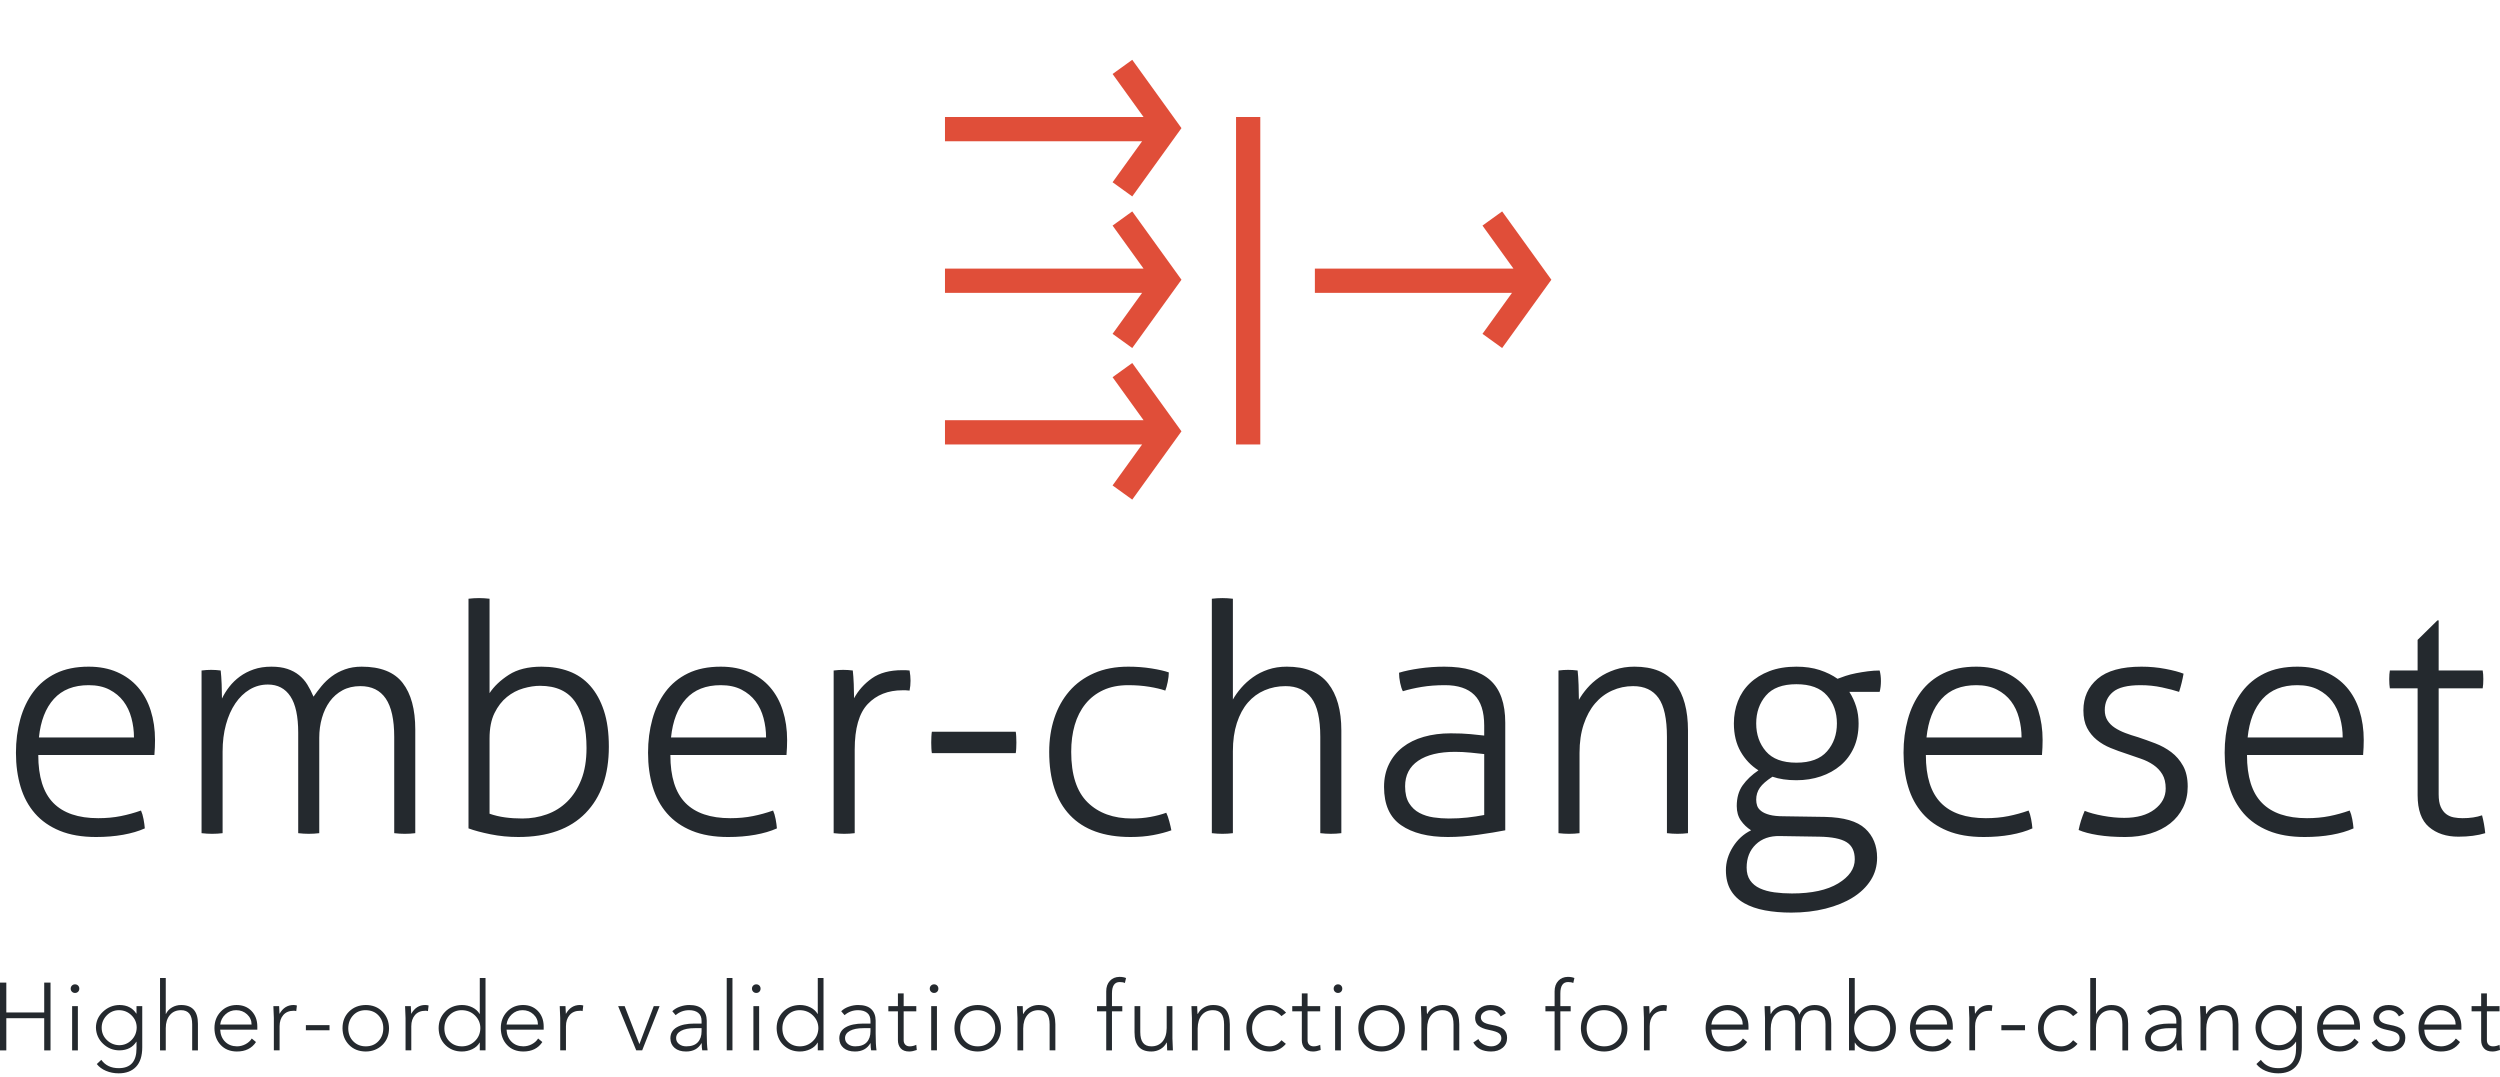 <svg width="627" height="270" xmlns="http://www.w3.org/2000/svg"><path d="M9.6 189.36q0 8.16 3.76 12t11.28 3.84q3.04 0 5.64-.52t5.08-1.4q.4.88.64 2.16t.32 2.32q-2.32 1.04-5.44 1.6t-6.8.56q-5.28 0-9.08-1.56T8.76 204t-3.6-6.68T4 188.8q0-4.48 1.08-8.4t3.28-6.88 5.64-4.64 8.24-1.68q4 0 7.12 1.36t5.24 3.8 3.2 5.84 1.08 7.4q0 .72-.04 1.84t-.12 1.92H9.6zm24-4.4q0-2.48-.64-4.88t-2-4.2-3.52-2.92-5.2-1.12q-5.6 0-8.72 3.44t-3.76 9.68H33.6zm16.95-16.8q.64-.08 1.24-.12t1.16-.04q.64 0 1.2.04t1.2.12q.16 1.44.24 3.44t.08 3.6q.72-1.52 1.84-2.96t2.64-2.56 3.48-1.8 4.44-.68q2.32 0 4 .56t2.92 1.56 2.08 2.36 1.56 3.04q.88-1.28 2-2.64t2.56-2.44 3.32-1.76 4.2-.68q7.12 0 10.28 4.08t3.16 11.68v26q-.48.08-1.32.12t-1.32.04q-.4 0-1.28-.04t-1.36-.12V184.8q0-6.48-2.12-9.6t-6.36-3.12q-2.56 0-4.48 1.04t-3.2 2.8-1.96 4.12-.68 5v23.92q-.48.08-1.32.12t-1.32.04q-.4 0-1.28-.04t-1.36-.12v-25.2q0-6.16-1.96-9.12t-5.64-2.96q-2.48 0-4.56 1.24t-3.6 3.48-2.36 5.32-.84 6.76v20.48q-.48.08-1.32.12t-1.32.04q-.4 0-1.28-.04t-1.36-.12v-40.8zm72.23 35.92q1.84.64 3.88.92t4.36.28q3.2 0 6.12-1.04t5.12-3.2 3.52-5.48 1.32-7.96q0-7.28-2.76-11.44t-8.92-4.16q-1.92 0-4.16.64t-4.12 2.16-3.12 4.04-1.24 6.36v18.88zm-5.28-53.92q.48-.08 1.32-.12t1.32-.04q.4 0 1.28.04t1.36.12v23.68q1.68-2.56 4.84-4.6t8.2-2.04q3.76 0 6.88 1.16t5.32 3.64 3.44 6.24 1.24 9.04q0 10.64-5.84 16.64t-16.88 6q-3.6 0-6.96-.68t-5.52-1.48v-57.6zm50.629 39.2q0 8.16 3.76 12t11.28 3.84q3.04 0 5.64-.52t5.08-1.4q.4.88.64 2.16t.32 2.32q-2.32 1.04-5.44 1.6t-6.8.56q-5.28 0-9.08-1.56t-6.24-4.36-3.6-6.68-1.16-8.52q0-4.48 1.08-8.4t3.28-6.88 5.64-4.64 8.24-1.68q4 0 7.12 1.36t5.24 3.8 3.2 5.84 1.08 7.4q0 .72-.04 1.84t-.12 1.92h-29.12zm24-4.4q0-2.48-.64-4.88t-2-4.2-3.52-2.92-5.2-1.12q-5.6 0-8.72 3.44t-3.76 9.68h23.84zm16.95-16.8q.64-.08 1.24-.12t1.16-.04q.64 0 1.2.04t1.2.12q.16 1.44.24 3.4t.08 3.56q1.6-2.96 4.48-5t7.6-2.04h.84l1 .08q.24 1.36.24 2.56 0 1.28-.24 2.48-.64-.08-1-.08h-.76q-5.44 0-8.72 3.44t-3.28 11.44v20.96q-.48.08-1.32.12t-1.32.04q-.4 0-1.28-.04t-1.36-.12v-40.8zm45.67 15.36q.08.4.12 1.24t.04 1.48-.04 1.44-.12 1.2h-21.04q-.08-.4-.12-1.2t-.04-1.44.04-1.48.12-1.24h21.04zm37.749 20.32q.4.8.76 2.16t.52 2.24q-2 .72-4.56 1.2t-5.68.48q-10 0-15.2-5.48t-5.2-15.88q0-4.56 1.28-8.44t3.76-6.76 6.2-4.52 8.6-1.64q3.04 0 5.8.44t4.36 1q0 1.04-.28 2.4t-.6 2.16q-1.6-.56-4.04-.96t-5.24-.4q-3.6 0-6.28 1.24t-4.48 3.48-2.68 5.28-.88 6.72q0 8.64 4.12 12.68t11.16 4.04q2.4 0 4.6-.4t3.96-1.04zm11.43-53.68q.48-.08 1.32-.12t1.32-.04q.4 0 1.28.04t1.36.12v25.28q.8-1.44 2.08-2.92t2.96-2.68 3.8-1.92 4.68-.72q7.04 0 10.36 4.2t3.32 11.8v25.76q-.48.08-1.32.12t-1.32.04q-.4 0-1.28-.04t-1.36-.12V184.8q0-6.8-2.24-9.76t-6.48-2.96q-2.8 0-5.24 1.04t-4.2 3.08-2.76 5.12-1 7.08v20.56q-.48.08-1.32.12t-1.32.04q-.4 0-1.28-.04t-1.36-.12v-58.8zm68.31 38.96q-1.36-.16-3.4-.36t-3.88-.2q-6 0-9.28 2.24t-3.28 6.4q0 2.64 1 4.24t2.6 2.44 3.52 1.12 3.84.28q2.48 0 4.64-.24t4.24-.64v-15.28zm0-7.12q0-5.28-2.48-7.72t-7.36-2.44q-3.2 0-5.84.44t-4.72 1.08q-.4-.72-.68-2.08t-.28-2.56q2.08-.64 5.12-1.08t6.24-.44q7.76 0 11.52 3.4t3.76 10.68v26.96q-2.8.56-6.8 1.12t-7.6.56q-7.44 0-11.72-2.96t-4.28-9.6q0-3.2 1.24-5.72t3.44-4.24 5.28-2.6 6.76-.88q2.88 0 4.96.2t3.44.36V182zm18.629-13.84q.64-.08 1.24-.12t1.16-.04q.64 0 1.2.04t1.2.12q.16 1.44.24 3.6t.08 3.76q.8-1.44 2.08-2.92t3-2.68 3.96-1.96 4.88-.76q7.04 0 10.24 4.2t3.2 11.8v25.76q-.48.08-1.32.12t-1.32.04q-.4 0-1.28-.04t-1.36-.12V184.8q0-6.8-2.12-9.76t-6.36-2.96q-2.8 0-5.28 1.12t-4.28 3.24-2.84 5.24-1.04 7.12v20.16q-.48.08-1.32.12t-1.32.04q-.4 0-1.28-.04t-1.36-.12v-40.8zm66.87 36.72q7.04.16 10.04 2.92t3 7.32q0 3.12-1.6 5.64t-4.48 4.32-6.84 2.8-8.6 1q-3.6 0-6.6-.56t-5.2-1.8-3.4-3.28-1.2-5q0-3.04 1.76-5.84t4.56-4.16q-1.52-.96-2.56-2.44t-1.04-3.64q0-3.12 1.48-5.2t3.96-3.76q-2.8-1.76-4.48-4.72t-1.68-7.04q0-2.96 1-5.56t3-4.52 4.92-3.04 6.76-1.12q3.28 0 5.84.84t4.48 2.2q.8-.32 2-.72t2.64-.68 2.96-.48 2.96-.2q.32 1.2.32 2.64 0 1.52-.32 2.72h-7.6q1.12 1.76 1.72 3.72t.6 4.2q0 3.44-1.2 6.08t-3.32 4.44-4.96 2.76-6.12.96q-3.44 0-6-.88-2.24 1.44-3.16 2.76t-.92 3q0 .8.24 1.52t1 1.32 2.12.96 3.52.36zm-11.36 4.8q-3.76-.08-6.04 2.12t-2.28 5.8q0 1.92.88 3.2t2.44 2 3.64 1 4.4.28q7.44 0 11.6-2.52t4.16-6.04q0-3.04-2.08-4.32t-6.8-1.36zm-5.92-28.24q0 4.16 2.44 7t7.64 2.84 7.68-2.84 2.48-7-2.48-7-7.68-2.84-7.64 2.84-2.44 7zm42.55 7.92q0 8.16 3.76 12t11.28 3.84q3.04 0 5.64-.52t5.08-1.4q.4.88.64 2.16t.32 2.32q-2.32 1.04-5.44 1.6t-6.8.56q-5.28 0-9.08-1.56t-6.24-4.36-3.6-6.68-1.16-8.52q0-4.48 1.08-8.4t3.28-6.88 5.64-4.64 8.24-1.68q4 0 7.12 1.36t5.24 3.8 3.2 5.84 1.08 7.4q0 .72-.04 1.84t-.12 1.92h-29.12zm24-4.4q0-2.48-.64-4.88t-2-4.2-3.52-2.92-5.2-1.12q-5.6 0-8.72 3.44t-3.76 9.68h23.84zm15.829 18.4q1.76.72 4.56 1.24t5.36.52q4.8 0 7.6-2.12t2.8-5.24q0-2.16-.84-3.56t-2.24-2.36-3.16-1.56-3.6-1.24q-2-.64-3.96-1.44t-3.48-2.04-2.44-3-.92-4.4q0-4.88 3.56-7.92t11-3.04q3.12 0 6.04.56t4.52 1.2q-.4 2.32-1.12 4.56-1.68-.56-4.28-1.12t-5.4-.56q-4.88 0-6.92 1.72t-2.04 4.52q0 1.52.68 2.6t1.84 1.84 2.64 1.32 3.16 1.04q2.16.72 4.36 1.56t4 2.2 2.96 3.44 1.16 5.2q0 2.88-1.16 5.24t-3.24 4-4.96 2.52-6.32.88q-3.84 0-6.84-.48t-4.84-1.28q.48-2.4 1.52-4.8zm40.71-14q0 8.16 3.76 12t11.28 3.84q3.04 0 5.64-.52t5.08-1.4q.4.88.64 2.16t.32 2.32q-2.32 1.04-5.44 1.6t-6.8.56q-5.28 0-9.08-1.56t-6.24-4.36-3.6-6.68-1.16-8.52q0-4.48 1.08-8.4t3.28-6.88 5.64-4.64 8.24-1.68q4 0 7.12 1.36t5.24 3.8 3.2 5.84 1.08 7.4q0 .72-.04 1.84t-.12 1.92h-29.12zm24-4.4q0-2.48-.64-4.88t-2-4.2-3.52-2.92-5.2-1.12q-5.6 0-8.72 3.44t-3.76 9.68h23.84zm18.79-12.32h-6.96q-.08-.4-.12-1.04t-.04-1.28.04-1.2.12-.96h6.96v-7.68l4.96-4.88h.32v12.56h11.04q.08.4.12.96t.04 1.2-.04 1.28-.12 1.04h-11.04v26.56q0 2 .52 3.16t1.36 1.8 1.92.84 2.2.2q2.8 0 4.88-.72.56 2.08.8 4.48-2.88.88-6.72.88-4.56 0-7.4-2.44t-2.84-7.96v-26.8z" xmlns:name="mainText_mainfill" fill="#24292e"/><path d="M1.584 246.44v7.488h9.504v-7.488h1.584v16.992h-1.584v-8.064H1.584v8.064H0V246.44h1.584zm16.506 5.904h1.44v11.088h-1.44v-11.088zm.72-5.472q.48 0 .78.312t.3.768-.3.768-.78.312q-.456 0-.768-.312t-.312-.768.312-.768.768-.312zm6.69 10.872q0 1.824 1.284 3.084t3.108 1.308q1.8 0 3.072-1.272t1.32-3.12q0-1.824-1.296-3.096t-3.12-1.296q-1.824 0-3.096 1.308t-1.272 3.084zm4.488-5.688q2.832.024 4.2 2.16h.048v-1.872h1.44v10.32q0 3.24-1.56 4.884t-4.368 1.644q-1.68 0-3.144-.612t-2.328-1.716l1.128-1.056q1.488 2.088 4.368 2.088 4.464 0 4.464-4.968v-1.656h-.048q-1.344 2.112-4.2 2.16-2.4 0-4.128-1.644t-1.8-4.044q0-2.352 1.764-4.008t4.164-1.68zm10.146-6.768h1.44v9h.048q.48-1.032 1.524-1.632t2.268-.6q4.224 0 4.224 4.68v6.696h-1.44v-6.552q0-3.528-2.784-3.528-1.8 0-2.82 1.236t-1.02 3.252v5.592h-1.44v-18.144zm22.962 11.664q0-1.512-1.128-2.556t-2.736-1.044q-1.56 0-2.688 1.044t-1.32 2.556h7.872zm-3.768-4.896q2.304 0 3.744 1.488t1.464 3.84v.864h-9.312q.096 1.872 1.236 3.012t2.964 1.164q1.128 0 2.148-.54t1.572-1.428l1.056.888q-1.56 2.376-4.8 2.376-2.544-.024-4.068-1.656t-1.548-4.2q0-2.496 1.572-4.14t3.972-1.668zm14.298 0q.408 0 .84.12l-.168 1.416q-.264-.096-.576-.096-1.752 0-2.676 1.08t-.924 2.808v6.048h-1.44v-8.088q0-.24-.12-3h1.44q.048 1.656.096 1.944 1.248-2.232 3.528-2.232zm9.019 5.04v1.296h-5.928v-1.296h5.928zm4.698.792q0 1.992 1.248 3.264t3.144 1.272q1.968 0 3.18-1.296t1.212-3.24q0-1.92-1.2-3.216t-3.216-1.32q-1.944 0-3.144 1.296t-1.224 3.24zm4.392-5.832q2.544 0 4.176 1.656t1.656 4.176q0 2.568-1.668 4.188t-4.164 1.644q-2.616-.024-4.212-1.68t-1.62-4.152q0-2.568 1.644-4.188t4.188-1.644zm14.922 0q.408 0 .84.12l-.168 1.416q-.264-.096-.576-.096-1.752 0-2.676 1.08t-.924 2.808v6.048h-1.44v-8.088q0-.24-.12-3h1.44q.048 1.656.096 1.944 1.248-2.232 3.528-2.232zm4.794 5.832q0 1.992 1.248 3.264t3.144 1.272q1.872 0 3.228-1.284t1.404-3.252q0-1.872-1.332-3.192t-3.324-1.344q-1.872 0-3.108 1.272t-1.26 3.264zm8.88-12.6h1.44v18.144h-1.44v-1.944h-.048q-.6 1.056-1.836 1.644t-2.604.588q-2.472 0-4.128-1.62t-1.704-4.212q0-2.472 1.62-4.128t4.212-1.704q1.416 0 2.616.588t1.824 1.644h.048v-9zm14.586 11.664q0-1.512-1.128-2.556t-2.736-1.044q-1.56 0-2.688 1.044t-1.32 2.556h7.872zm-3.768-4.896q2.304 0 3.744 1.488t1.464 3.84v.864h-9.312q.096 1.872 1.236 3.012t2.964 1.164q1.128 0 2.148-.54t1.572-1.428l1.056.888q-1.56 2.376-4.8 2.376-2.544-.024-4.068-1.656t-1.548-4.2q0-2.496 1.572-4.14t3.972-1.668zm14.298 0q.408 0 .84.12l-.168 1.416q-.264-.096-.576-.096-1.752 0-2.676 1.08t-.924 2.808v6.048h-1.44v-8.088q0-.24-.12-3h1.44q.048 1.656.096 1.944 1.248-2.232 3.528-2.232zm11.22.288l3.696 9.528 3.6-9.528h1.464l-4.368 11.088h-1.488l-4.536-11.088h1.632zm12.906 8.016q0 .912.732 1.488t1.812.576q1.944 0 2.892-1.02t.948-2.772v-.768h-1.728q-2.208 0-3.432.672t-1.224 1.824zm3.264-8.304q2.232 0 3.312 1.032t1.104 2.88v3.288q0 2.688.216 4.176h-1.344q-.144-.744-.144-1.8h-.048q-1.2 2.088-3.864 2.088-1.8 0-2.856-.888t-1.08-2.4q0-1.848 1.596-2.784t4.452-.936h1.776v-.648q0-1.368-.84-2.04t-2.28-.672q-1.92 0-3.384 1.248l-.84-.984q.792-.768 1.956-1.164t2.268-.396zm9.426-6.768h1.44v18.144h-1.44v-18.144zm6.69 7.056h1.44v11.088h-1.44v-11.088zm.72-5.472q.48 0 .78.312t.3.768-.3.768-.78.312q-.455 0-.767-.312t-.312-.768.312-.768.768-.312zm6.547 11.016q0 1.992 1.248 3.264t3.144 1.272q1.872 0 3.228-1.284t1.404-3.252q0-1.872-1.332-3.192t-3.324-1.344q-1.872 0-3.108 1.272t-1.26 3.264zm8.88-12.6h1.44v18.144h-1.44v-1.944h-.048q-.6 1.056-1.836 1.644t-2.604.588q-2.472 0-4.128-1.62t-1.704-4.212q0-2.472 1.62-4.128t4.212-1.704q1.416 0 2.616.588t1.824 1.644h.048v-9zm6.834 15.072q0 .912.732 1.488t1.812.576q1.944 0 2.892-1.02t.948-2.772v-.768h-1.728q-2.208 0-3.432.672t-1.224 1.824zm3.264-8.304q2.232 0 3.312 1.032t1.104 2.88v3.288q0 2.688.216 4.176h-1.344q-.144-.744-.144-1.8h-.048q-1.2 2.088-3.864 2.088-1.8 0-2.856-.888t-1.08-2.4q0-1.848 1.596-2.784t4.452-.936h1.776v-.648q0-1.368-.84-2.04t-2.28-.672q-1.92 0-3.384 1.248l-.84-.984q.792-.768 1.956-1.164t2.268-.396zm10.002-2.904h1.44v3.192h3.168v1.296h-3.168v7.248q0 .696.408 1.116t1.128.42q.792 0 1.632-.384l.12 1.296q-1.08.384-1.896.384-1.416 0-2.124-.792t-.708-2.04v-7.248h-2.4v-1.296h2.4v-3.192zm8.346 3.192h1.44v11.088h-1.44v-11.088zm.72-5.472q.48 0 .78.312t.3.768-.3.768-.78.312q-.456 0-.768-.312t-.312-.768.312-.768.768-.312zm6.546 11.016q0 1.992 1.248 3.264t3.144 1.272q1.968 0 3.18-1.296t1.212-3.24q0-1.92-1.2-3.216t-3.216-1.32q-1.944 0-3.144 1.296t-1.224 3.24zm4.392-5.832q2.544 0 4.176 1.656t1.656 4.176q0 2.568-1.668 4.188t-4.164 1.644q-2.616-.024-4.212-1.68t-1.62-4.152q0-2.568 1.644-4.188t4.188-1.644zm15.258 0q2.16 0 3.18 1.164t1.044 3.66v6.552h-1.44v-6.48q0-1.848-.684-2.724t-2.1-.876q-1.752 0-2.784 1.212t-1.056 3.372v5.496h-1.44v-8.088q-.024-.696-.12-3h1.44q.048 1.896.096 1.944h.072q.48-1.008 1.524-1.62t2.268-.612zM280.754 245q1.008 0 1.656.288l-.288 1.248q-.48-.24-1.296-.24-1.944 0-1.944 2.856v3.192h2.592v1.296h-2.592v9.792h-1.44v-9.792h-2.304v-1.296h2.304v-3.72q0-1.632.912-2.616t2.4-1.008zm8.01 18.72q-2.112 0-3.168-1.188t-1.056-3.636v-6.552h1.44v6.48q0 1.8.684 2.7t2.1.9q1.752 0 2.784-1.2t1.056-3.384v-5.496h1.44v8.088l.12 3h-1.44q-.024-1.368-.096-1.944h-.072q-.48 1.032-1.524 1.632t-2.268.6zm15.45-11.664q2.16 0 3.18 1.164t1.045 3.66v6.552h-1.44v-6.48q0-1.848-.684-2.724t-2.1-.876q-1.752 0-2.784 1.212t-1.056 3.372v5.496h-1.44v-8.088q-.024-.696-.12-3h1.44q.048 1.896.096 1.944h.072q.48-1.008 1.524-1.62t2.268-.612zm14.203 0q2.4 0 4.128 1.92l-1.152.864q-1.392-1.488-3-1.488-1.872 0-3.108 1.272t-1.26 3.264q0 1.992 1.248 3.252t3.12 1.284q1.776 0 3-1.536l1.104.912q-1.608 1.896-4.08 1.92-2.52 0-4.152-1.632t-1.68-4.2q0-2.472 1.62-4.128t4.212-1.704zm8.082-2.904h1.44v3.192h3.168v1.296h-3.168v7.248q0 .696.408 1.116t1.128.42q.792 0 1.632-.384l.12 1.296q-1.08.384-1.896.384-1.416 0-2.124-.792t-.708-2.04v-7.248h-2.4v-1.296h2.4v-3.192zm8.346 3.192h1.44v11.088h-1.44v-11.088zm.72-5.472q.48 0 .78.312t.3.768-.3.768-.78.312q-.456 0-.768-.312t-.312-.768.312-.768.768-.312zm6.546 11.016q0 1.992 1.248 3.264t3.144 1.272q1.968 0 3.18-1.296t1.212-3.24q0-1.92-1.2-3.216t-3.216-1.32q-1.944 0-3.144 1.296t-1.224 3.24zm4.392-5.832q2.544 0 4.176 1.656t1.656 4.176q0 2.568-1.668 4.188t-4.164 1.644q-2.616-.024-4.212-1.68t-1.62-4.152q0-2.568 1.644-4.188t4.188-1.644zm15.258 0q2.16 0 3.18 1.164t1.044 3.66v6.552h-1.44v-6.48q0-1.848-.684-2.724t-2.1-.876q-1.752 0-2.784 1.212t-1.056 3.372v5.496h-1.44v-8.088q-.024-.696-.12-3h1.44q.048 1.896.096 1.944h.072q.48-1.008 1.524-1.62t2.268-.612zm12.018 0q2.808 0 3.888 2.088l-1.296.768q-.816-1.56-2.592-1.56-.96 0-1.668.516t-.708 1.26.6 1.188 2.088.708q2.208.384 3.048 1.14t.84 2.124q0 1.56-1.116 2.496t-2.916.936q-3.168-.024-4.44-2.256l1.272-.864q.408.84 1.332 1.332t1.884.492q1.104 0 1.824-.612t.72-1.428q0-.744-.588-1.224t-2.556-.864q-1.704-.336-2.568-1.032t-.864-2.016q0-1.416 1.08-2.304t2.736-.888zM393.207 245q1.008 0 1.656.288l-.288 1.248q-.48-.24-1.296-.24-1.944 0-1.944 2.856v3.192h2.592v1.296h-2.592v9.792h-1.44v-9.792h-2.304v-1.296h2.304v-3.72q0-1.632.912-2.616t2.4-1.008zm4.722 12.888q0 1.992 1.248 3.264t3.144 1.272q1.968 0 3.18-1.296t1.212-3.24q0-1.92-1.2-3.216t-3.216-1.32q-1.944 0-3.144 1.296t-1.224 3.24zm4.392-5.832q2.544 0 4.176 1.656t1.656 4.176q0 2.568-1.668 4.188t-4.164 1.644q-2.616-.024-4.212-1.68t-1.62-4.152q0-2.568 1.644-4.188t4.188-1.644zm14.923 0q.408 0 .84.12l-.168 1.416q-.264-.096-.576-.096-1.752 0-2.676 1.08t-.924 2.808v6.048h-1.44v-8.088q0-.24-.12-3h1.44q.048 1.656.096 1.944 1.248-2.232 3.528-2.232zm19.836 4.896q0-1.512-1.128-2.556t-2.736-1.044q-1.56 0-2.688 1.044t-1.32 2.556h7.872zm-3.768-4.896q2.304 0 3.744 1.488t1.464 3.84v.864h-9.312q.096 1.872 1.236 3.012t2.964 1.164q1.128 0 2.148-.54t1.572-1.428l1.056.888q-1.56 2.376-4.8 2.376-2.544-.024-4.068-1.656t-1.548-4.2q0-2.496 1.572-4.14t3.972-1.668zm14.634 0q1.224 0 2.1.624t1.236 1.776q.48-1.152 1.512-1.776t2.28-.624q4.2 0 4.2 4.704v6.672h-1.44v-6.6q0-3.456-2.784-3.48-1.68 0-2.52 1.104t-.84 2.856v6.12h-1.44v-6.744q0-1.512-.576-2.412t-1.752-.924q-1.728 0-2.76 1.212t-1.056 3.372v5.496h-1.44v-8.088q-.024-.816-.12-3h1.44q.048 1.776.096 1.944h.072q.48-1.032 1.536-1.632t2.256-.6zm17.082 5.832q0 1.92 1.38 3.204t3.252 1.332q1.944 0 3.168-1.308t1.224-3.228q0-1.968-1.236-3.252t-3.18-1.284q-1.896 0-3.228 1.308t-1.38 3.228zm-1.296-12.6h1.44v9h.048q.624-1.08 1.848-1.656t2.592-.576q2.592 0 4.212 1.68t1.62 4.152q0 2.568-1.656 4.188t-4.176 1.644q-1.416 0-2.652-.624t-1.788-1.608h-.048v1.944h-1.44v-18.144zm24.594 11.664q0-1.512-1.128-2.556t-2.736-1.044q-1.56 0-2.688 1.044t-1.32 2.556h7.872zm-3.768-4.896q2.304 0 3.744 1.488t1.464 3.84v.864h-9.312q.096 1.872 1.236 3.012t2.964 1.164q1.128 0 2.148-.54t1.572-1.428l1.056.888q-1.56 2.376-4.8 2.376-2.544-.024-4.068-1.656t-1.548-4.2q0-2.496 1.572-4.14t3.972-1.668zm14.298 0q.408 0 .84.12l-.168 1.416q-.264-.096-.576-.096-1.752 0-2.676 1.08t-.924 2.808v6.048h-1.44v-8.088q0-.24-.12-3h1.44q.048 1.656.096 1.944 1.248-2.232 3.528-2.232zm9.018 5.04v1.296h-5.928v-1.296h5.928zm9.09-5.04q2.4 0 4.128 1.92l-1.152.864q-1.392-1.488-3-1.488-1.872 0-3.108 1.272t-1.26 3.264q0 1.992 1.248 3.252t3.12 1.284q1.776 0 3-1.536l1.104.912q-1.608 1.896-4.08 1.92-2.52 0-4.152-1.632t-1.68-4.2q0-2.472 1.62-4.128t4.212-1.704zm7.266-6.768h1.44v9h.048q.48-1.032 1.524-1.632t2.268-.6q4.224 0 4.224 4.68v6.696h-1.44v-6.552q0-3.528-2.784-3.528-1.8 0-2.82 1.236t-1.02 3.252v5.592h-1.44v-18.144zm15.21 15.072q0 .912.733 1.488t1.812.576q1.944 0 2.892-1.02t.948-2.772v-.768h-1.728q-2.208 0-3.432.672t-1.224 1.824zm3.265-8.304q2.232 0 3.312 1.032t1.104 2.88v3.288q0 2.688.216 4.176h-1.344q-.144-.744-.144-1.8h-.048q-1.2 2.088-3.864 2.088-1.8 0-2.856-.888t-1.08-2.4q0-1.848 1.596-2.784t4.452-.936h1.776v-.648q0-1.368-.84-2.04t-2.28-.672q-1.92 0-3.384 1.248l-.84-.984q.792-.768 1.956-1.164t2.268-.396zm14.466 0q2.16 0 3.18 1.164t1.044 3.66v6.552h-1.44v-6.48q0-1.848-.684-2.724t-2.1-.876q-1.752 0-2.784 1.212t-1.056 3.372v5.496h-1.44v-8.088q-.024-.696-.12-3h1.44q.048 1.896.096 1.944h.072q.48-1.008 1.524-1.62t2.268-.612zm9.954 5.688q0 1.824 1.284 3.084t3.108 1.308q1.8 0 3.072-1.272t1.32-3.12q0-1.824-1.296-3.096t-3.12-1.296q-1.824 0-3.096 1.308t-1.272 3.084zm4.488-5.688q2.832.024 4.2 2.16h.048v-1.872h1.44v10.32q0 3.24-1.56 4.884t-4.368 1.644q-1.68 0-3.144-.612t-2.328-1.716l1.128-1.056q1.488 2.088 4.368 2.088 4.464 0 4.464-4.968v-1.656h-.048q-1.344 2.112-4.2 2.16-2.4 0-4.128-1.644t-1.8-4.044q0-2.352 1.764-4.008t4.164-1.68zm18.834 4.896q0-1.512-1.128-2.556t-2.736-1.044q-1.56 0-2.688 1.044t-1.32 2.556h7.872zm-3.768-4.896q2.304 0 3.744 1.488t1.464 3.84v.864h-9.312q.096 1.872 1.236 3.012t2.964 1.164q1.128 0 2.148-.54t1.572-1.428l1.056.888q-1.56 2.376-4.8 2.376-2.544-.024-4.068-1.656t-1.548-4.2q0-2.496 1.572-4.14t3.972-1.668zm12.378 0q2.808 0 3.888 2.088l-1.296.768q-.816-1.56-2.592-1.56-.96 0-1.668.516t-.708 1.26.6 1.188 2.088.708q2.208.384 3.048 1.14t.84 2.124q0 1.56-1.116 2.496t-2.916.936q-3.168-.024-4.44-2.256l1.272-.864q.408.84 1.332 1.332t1.884.492q1.104 0 1.824-.612t.72-1.428q0-.744-.588-1.224t-2.556-.864q-1.704-.336-2.568-1.032t-.864-2.016q0-1.416 1.08-2.304t2.736-.888zm16.818 4.896q0-1.512-1.128-2.556t-2.736-1.044q-1.56 0-2.688 1.044t-1.32 2.556h7.872zm-3.768-4.896q2.304 0 3.744 1.488t1.464 3.84v.864h-9.312q.096 1.872 1.236 3.012t2.964 1.164q1.128 0 2.148-.54t1.572-1.428l1.056.888q-1.56 2.376-4.8 2.376-2.544-.024-4.068-1.656t-1.548-4.2q0-2.496 1.572-4.14t3.972-1.668zm10.17-2.904h1.44v3.192h3.168v1.296h-3.168v7.248q0 .696.408 1.116t1.128.42q.792 0 1.632-.384l.12 1.296q-1.08.384-1.896.384-1.416 0-2.124-.792t-.708-2.04v-7.248h-2.4v-1.296h2.4v-3.192z" xmlns:name="sloganText_mainfill" fill="#24292e"/><path xmlns="http://www.w3.org/2000/svg" d="M283.968 53.02l-4.935 3.557 7.774 10.793H237v6.083h49.435l-7.402 10.275 4.935 3.556 12.344-17.13-12.344-17.133zm92.77 0l-4.934 3.557 7.774 10.793h-49.807v6.083h49.435l-7.402 10.275 4.935 3.556 12.344-17.13-12.344-17.133zm-92.77 38.022l-4.935 3.555 7.774 10.794H237v6.083h49.435l-7.402 10.275 4.935 3.556 12.344-17.13-12.344-17.133zm0-76.042l-4.935 3.556 7.774 10.793H237v6.083h49.435l-7.402 10.275 4.935 3.556 12.344-17.13L283.969 15zm32.115 96.474H310V29.35h6.083v82.125z" xmlns:name="symbol_mainfill" fill="#e04e39"/></svg>